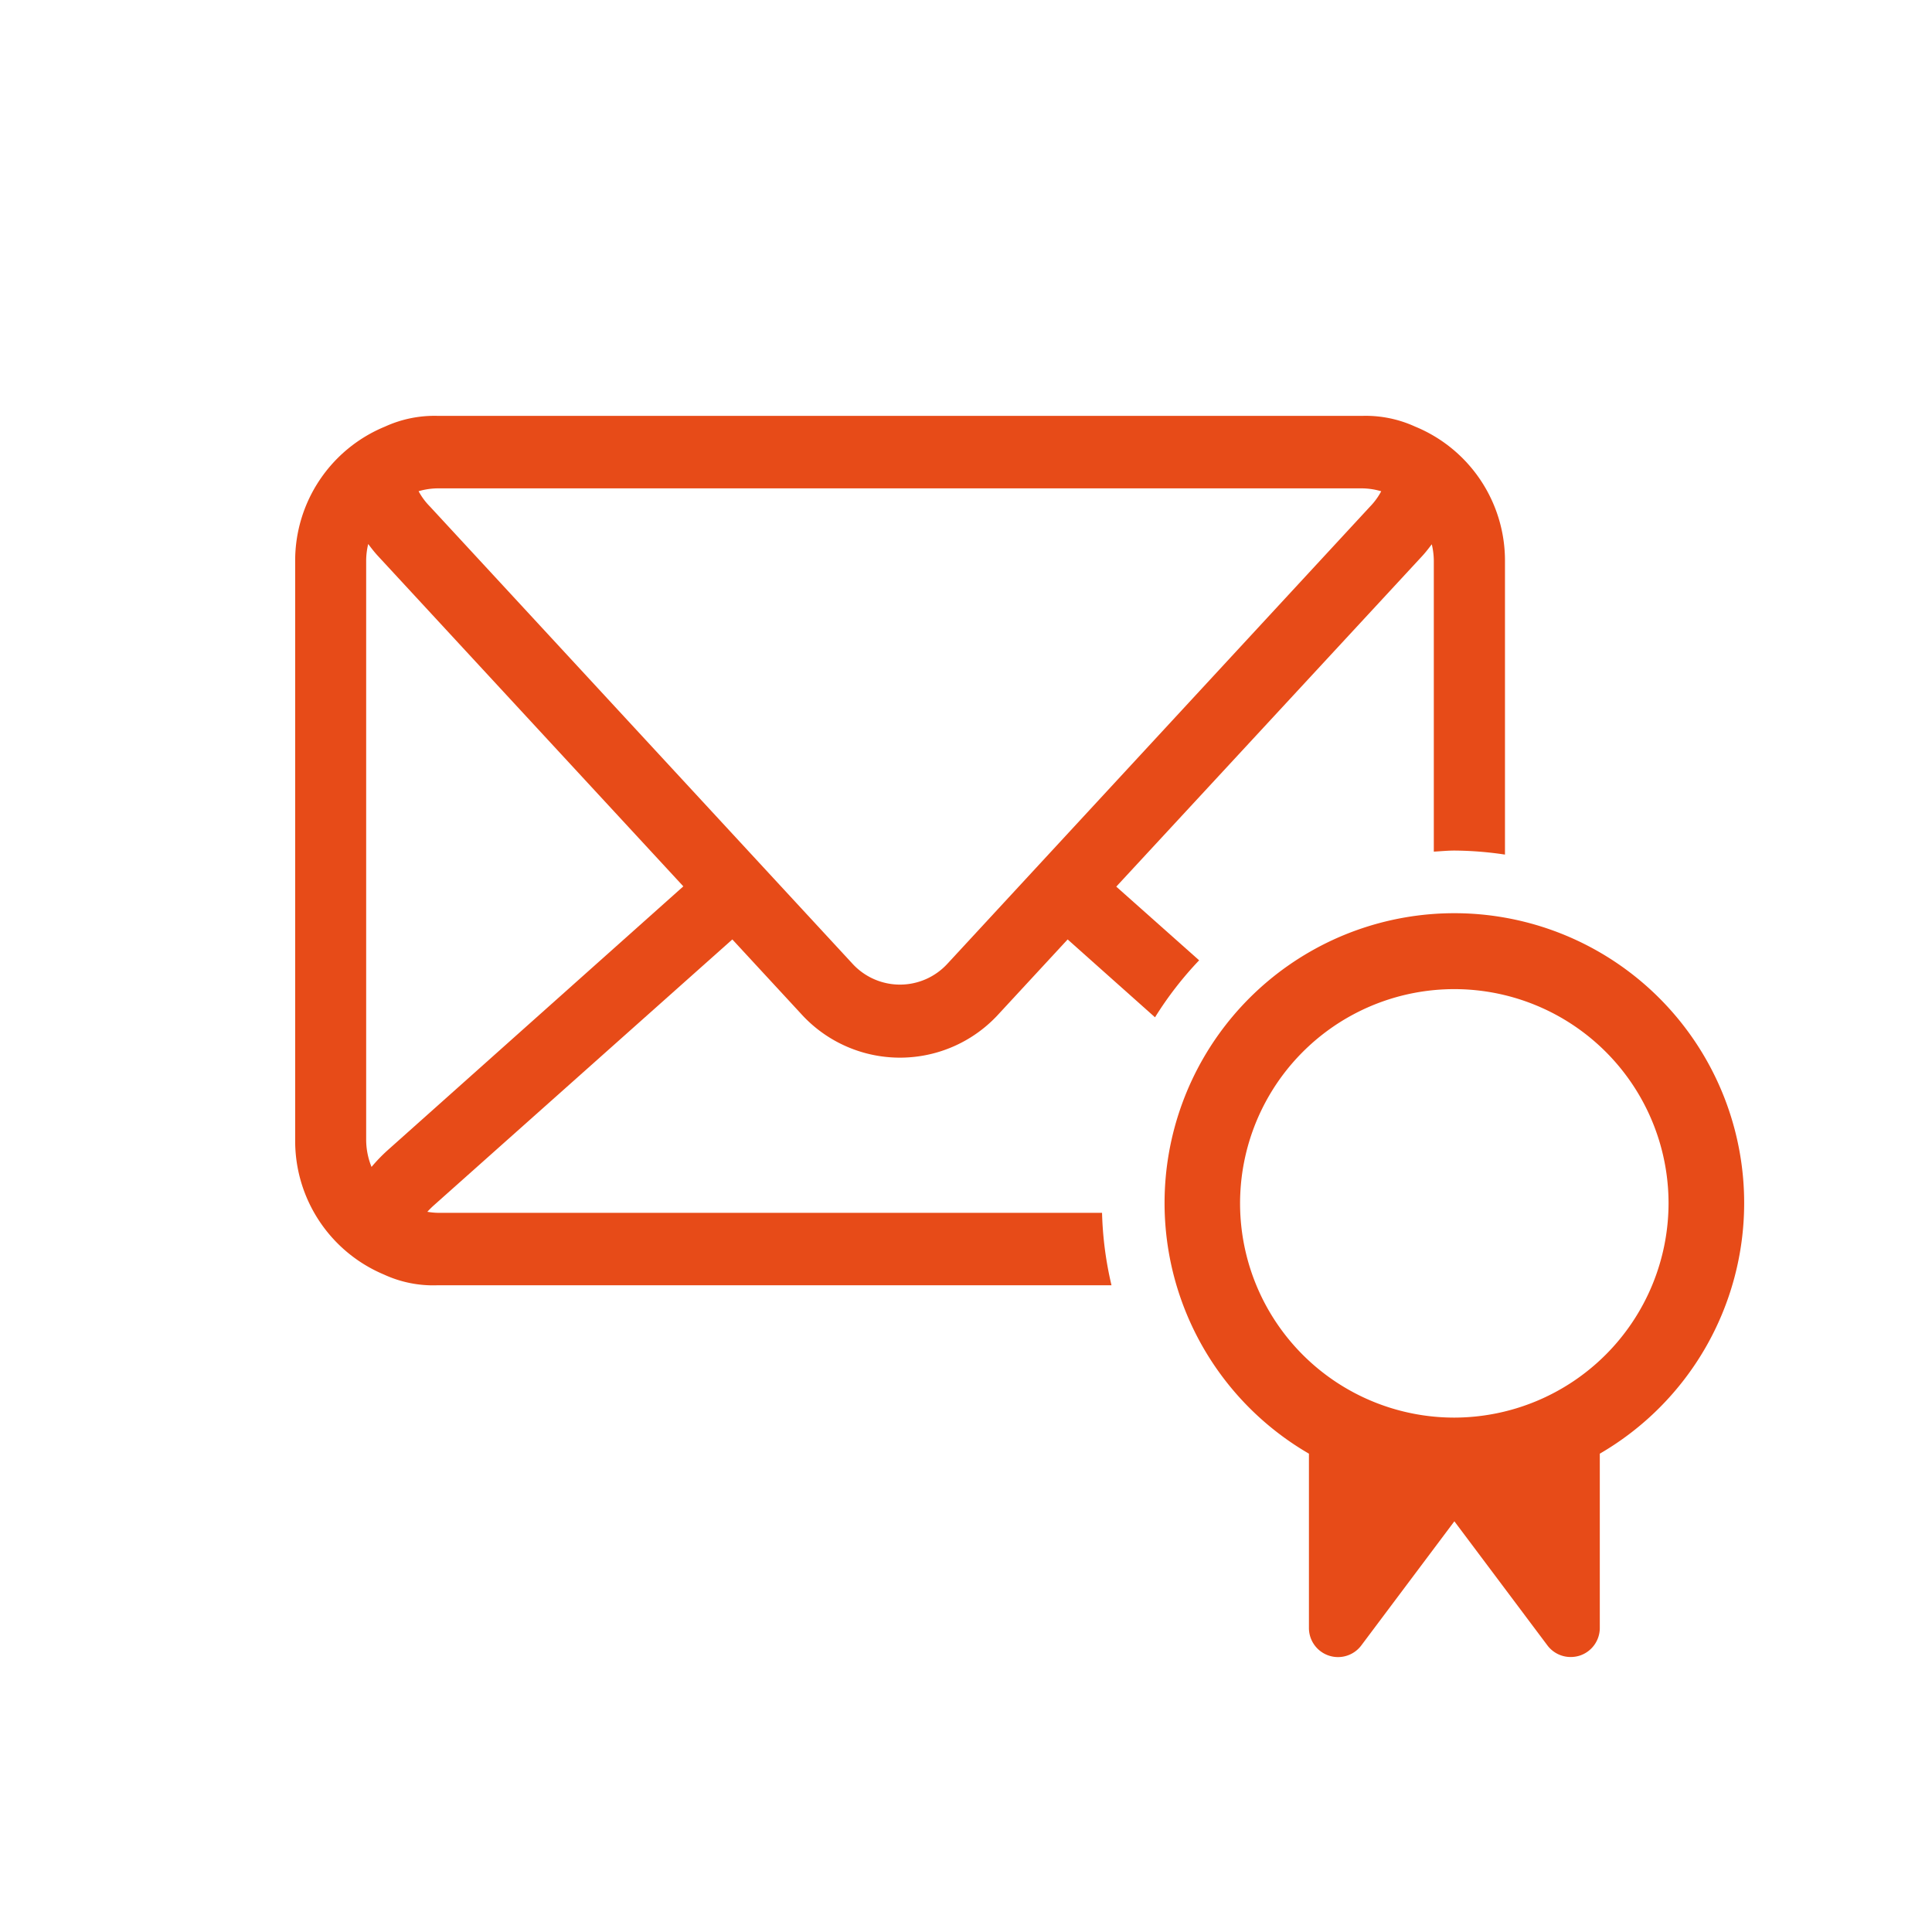 <svg xmlns="http://www.w3.org/2000/svg" width="36" height="36" viewBox="0 0 36 36"><path d="M32.5,22.423a5.4,5.4,0,1,0-8.11,4.664v3.247a.542.542,0,0,0,.976.326L27.1,28.347l1.734,2.313a.541.541,0,0,0,.434.216.56.56,0,0,0,.171-.027.543.543,0,0,0,.371-.515V27.087A5.4,5.4,0,0,0,32.5,22.423Zm-5.4,3.992a3.992,3.992,0,1,1,3.991-3.992A4,4,0,0,1,27.1,26.415Z" fill="#e74b18"/><path d="M13.646,17.505l1.278,1.383a2.487,2.487,0,0,0,3.691,0l1.279-1.383,1.628,1.451a6.577,6.577,0,0,1,.822-1.062L20.8,16.521,26.5,10.362c.069-.075.124-.148.179-.22a1.351,1.351,0,0,1,.038.307v5.42c.129-.007.256-.02.387-.02a6.6,6.6,0,0,1,.939.075V10.449a2.7,2.7,0,0,0-1.674-2.5,2.215,2.215,0,0,0-.978-.2H8.152a2.218,2.218,0,0,0-.978.2,2.7,2.7,0,0,0-1.674,2.5v10.8a2.7,2.7,0,0,0,1.654,2.5,2.184,2.184,0,0,0,1,.2H20.711a6.591,6.591,0,0,1-.176-1.35H8.152a1.3,1.3,0,0,1-.189-.019,1.67,1.67,0,0,1,.133-.131ZM8.152,9.1H25.387a1.306,1.306,0,0,1,.35.054,1.243,1.243,0,0,1-.206.283L17.65,17.962a1.2,1.2,0,0,1-1.761,0L8.009,9.436A1.224,1.224,0,0,1,7.8,9.153,1.306,1.306,0,0,1,8.152,9.1ZM7.223,21.433a3.1,3.1,0,0,0-.3.311,1.354,1.354,0,0,1-.1-.5v-10.8a1.351,1.351,0,0,1,.038-.307c.055.072.11.145.179.22l5.693,6.159Z" fill="#e74b18"/></svg>